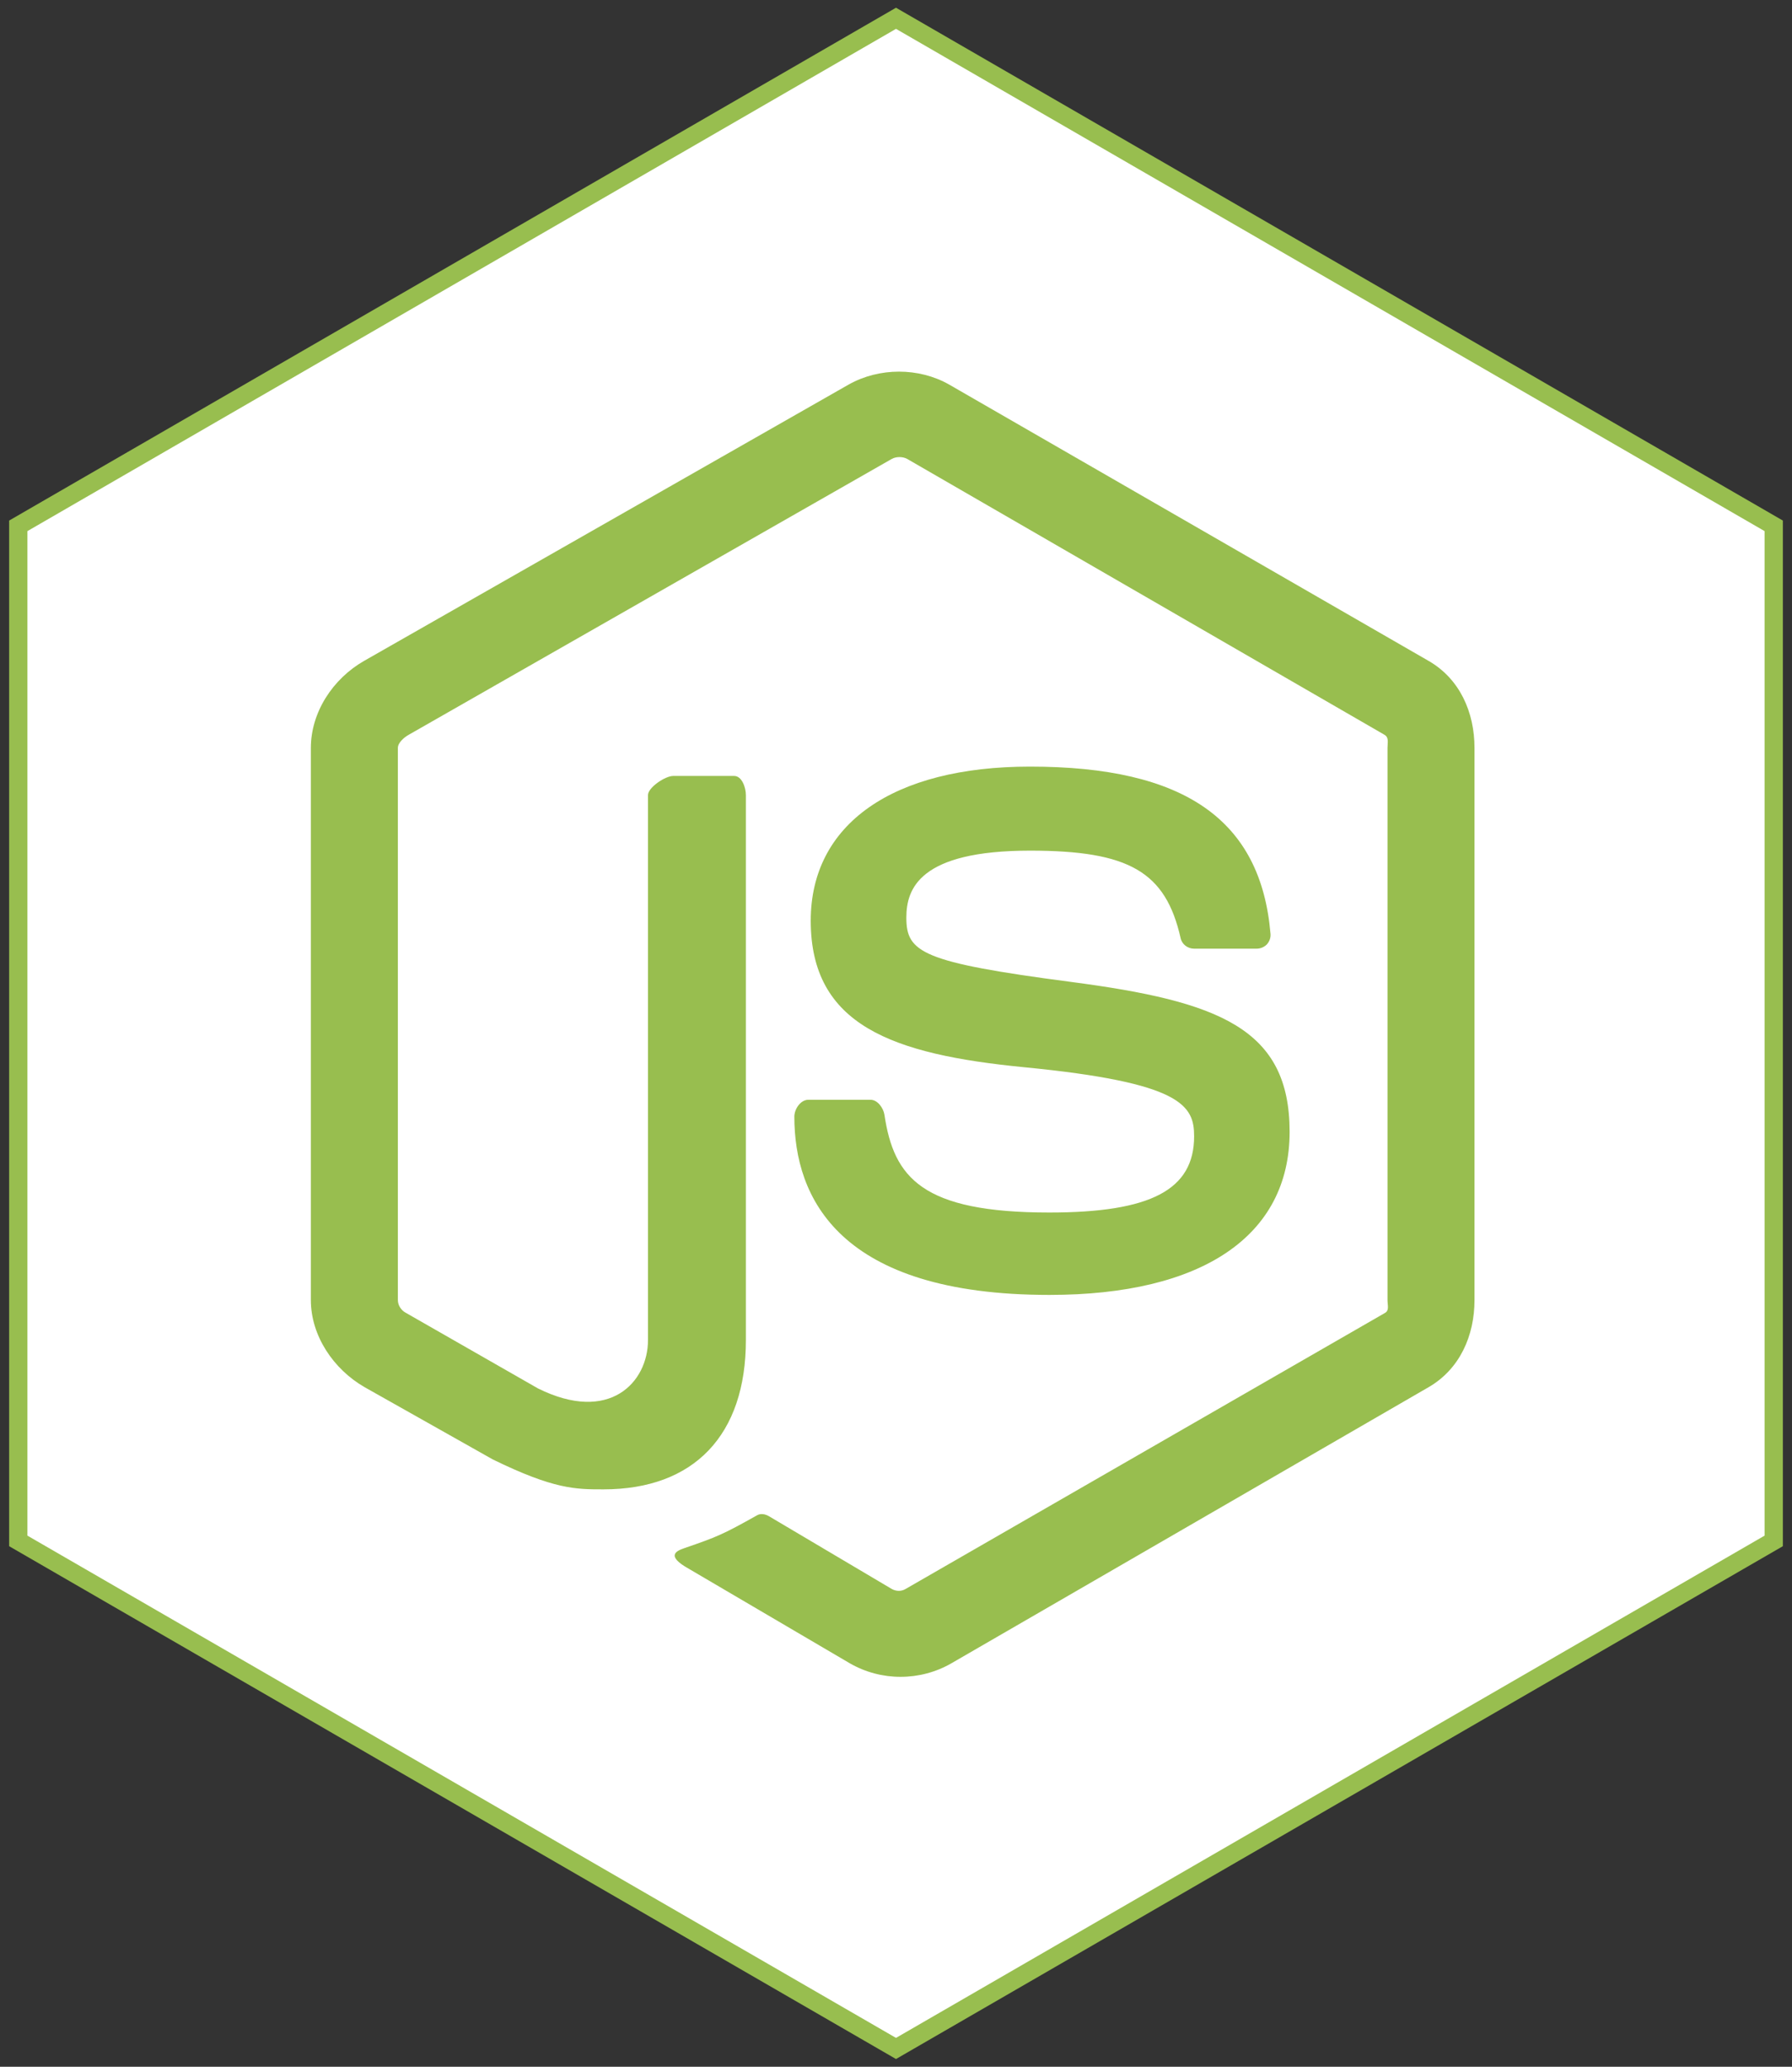 <?xml version="1.0" encoding="UTF-8" standalone="no"?>
<svg width="98px" height="113px" viewBox="0 0 98 113" version="1.1" xmlns="http://www.w3.org/2000/svg" xmlns:xlink="http://www.w3.org/1999/xlink">
    <rect x="0" y="0" width="98" height="113" fill="#333333" stroke="none"/>
    <!-- Generator: Sketch 41.2 (35397) - http://www.bohemiancoding.com/sketch -->
    <title>node</title>
    <desc>Created with Sketch.</desc>
    <defs></defs>
    <g id="Page-1" stroke="none" stroke-width="1" fill="none" fill-rule="evenodd">
        <g id="DesktopHD_Round7_ClientGuides-Copy" transform="translate(-388, -1265)">
            <g id="clients-copy" transform="translate(389, 1067)">
                <g id="row1">
                    <g id="node" transform="translate(0, 199)">
                        <polygon id="Polygon" stroke="#98BE4F" stroke-linecap="round" fill="#FFFFFF" points="48 0 96 27.75 96 83.25 48 111 -2.35633735e-12 83.25 -2.38653541e-12 27.75"></polygon>
                        <g id="nodejs" transform="translate(16, 19)" fill="#98BE4F">
                            <path d="M61.122,16.132 L34.896,1.02 C33.242,0.086 31.088,0.086 29.421,1.02 L2.915,16.132 C1.208,17.106 0,18.937 0,20.896 L0,51.078 C0,53.037 1.239,54.869 2.946,55.848 L9.949,59.795 C13.297,61.431 14.48,61.431 16.003,61.431 C20.959,61.431 23.79,58.458 23.79,53.271 L23.79,23.473 C23.79,23.052 23.569,22.426 23.153,22.426 L19.808,22.426 C19.385,22.426 18.437,23.052 18.437,23.473 L18.437,53.27 C18.437,55.569 16.341,57.857 12.424,55.914 L5.188,51.775 C4.936,51.639 4.758,51.366 4.758,51.078 L4.758,20.896 C4.758,20.611 5.088,20.326 5.342,20.18 L31.763,5.095 C32.009,4.956 32.372,4.956 32.618,5.095 L58.717,20.177 C58.967,20.326 58.879,20.603 58.879,20.896 L58.879,51.078 C58.879,51.366 58.987,51.646 58.741,51.785 L32.521,66.879 C32.296,67.013 32.017,67.013 31.771,66.879 L25.046,62.896 C24.843,62.779 24.603,62.737 24.408,62.845 C22.537,63.898 22.192,64.038 20.437,64.641 C20.005,64.791 19.368,65.05 20.681,65.78 L29.482,70.946 C30.325,71.43 31.282,71.681 32.246,71.681 C33.222,71.681 34.178,71.43 35.021,70.946 L61.121,55.848 C62.828,54.862 63.637,53.037 63.637,51.078 L63.637,20.896 C63.637,18.937 62.828,17.111 61.122,16.132 L61.122,16.132 Z M40.389,46.295 C33.415,46.295 31.879,44.386 31.367,40.945 C31.307,40.574 30.99,40.131 30.61,40.131 L27.202,40.131 C26.78,40.131 26.441,40.639 26.441,41.055 C26.441,45.462 28.855,50.8 40.389,50.8 C48.739,50.8 53.526,47.581 53.526,41.883 C53.526,36.234 49.68,34.752 41.582,33.688 C33.398,32.615 32.566,32.072 32.566,30.17 C32.566,28.601 33.27,26.509 39.331,26.509 C44.746,26.509 46.742,27.662 47.563,31.284 C47.633,31.625 47.947,31.869 48.301,31.869 L51.723,31.869 C51.933,31.869 52.134,31.784 52.282,31.635 C52.424,31.475 52.5,31.273 52.481,31.057 C51.951,24.821 47.775,21.914 39.33,21.914 C31.818,21.914 27.337,25.062 27.337,30.339 C27.337,36.062 31.795,37.644 39.007,38.351 C47.633,39.19 48.304,40.442 48.304,42.125 C48.304,45.05 45.938,46.295 40.389,46.295 L40.389,46.295 Z" id="Shape"></path>
                        </g>
                    </g>
                </g>
            </g>
        </g>
    </g>
</svg>